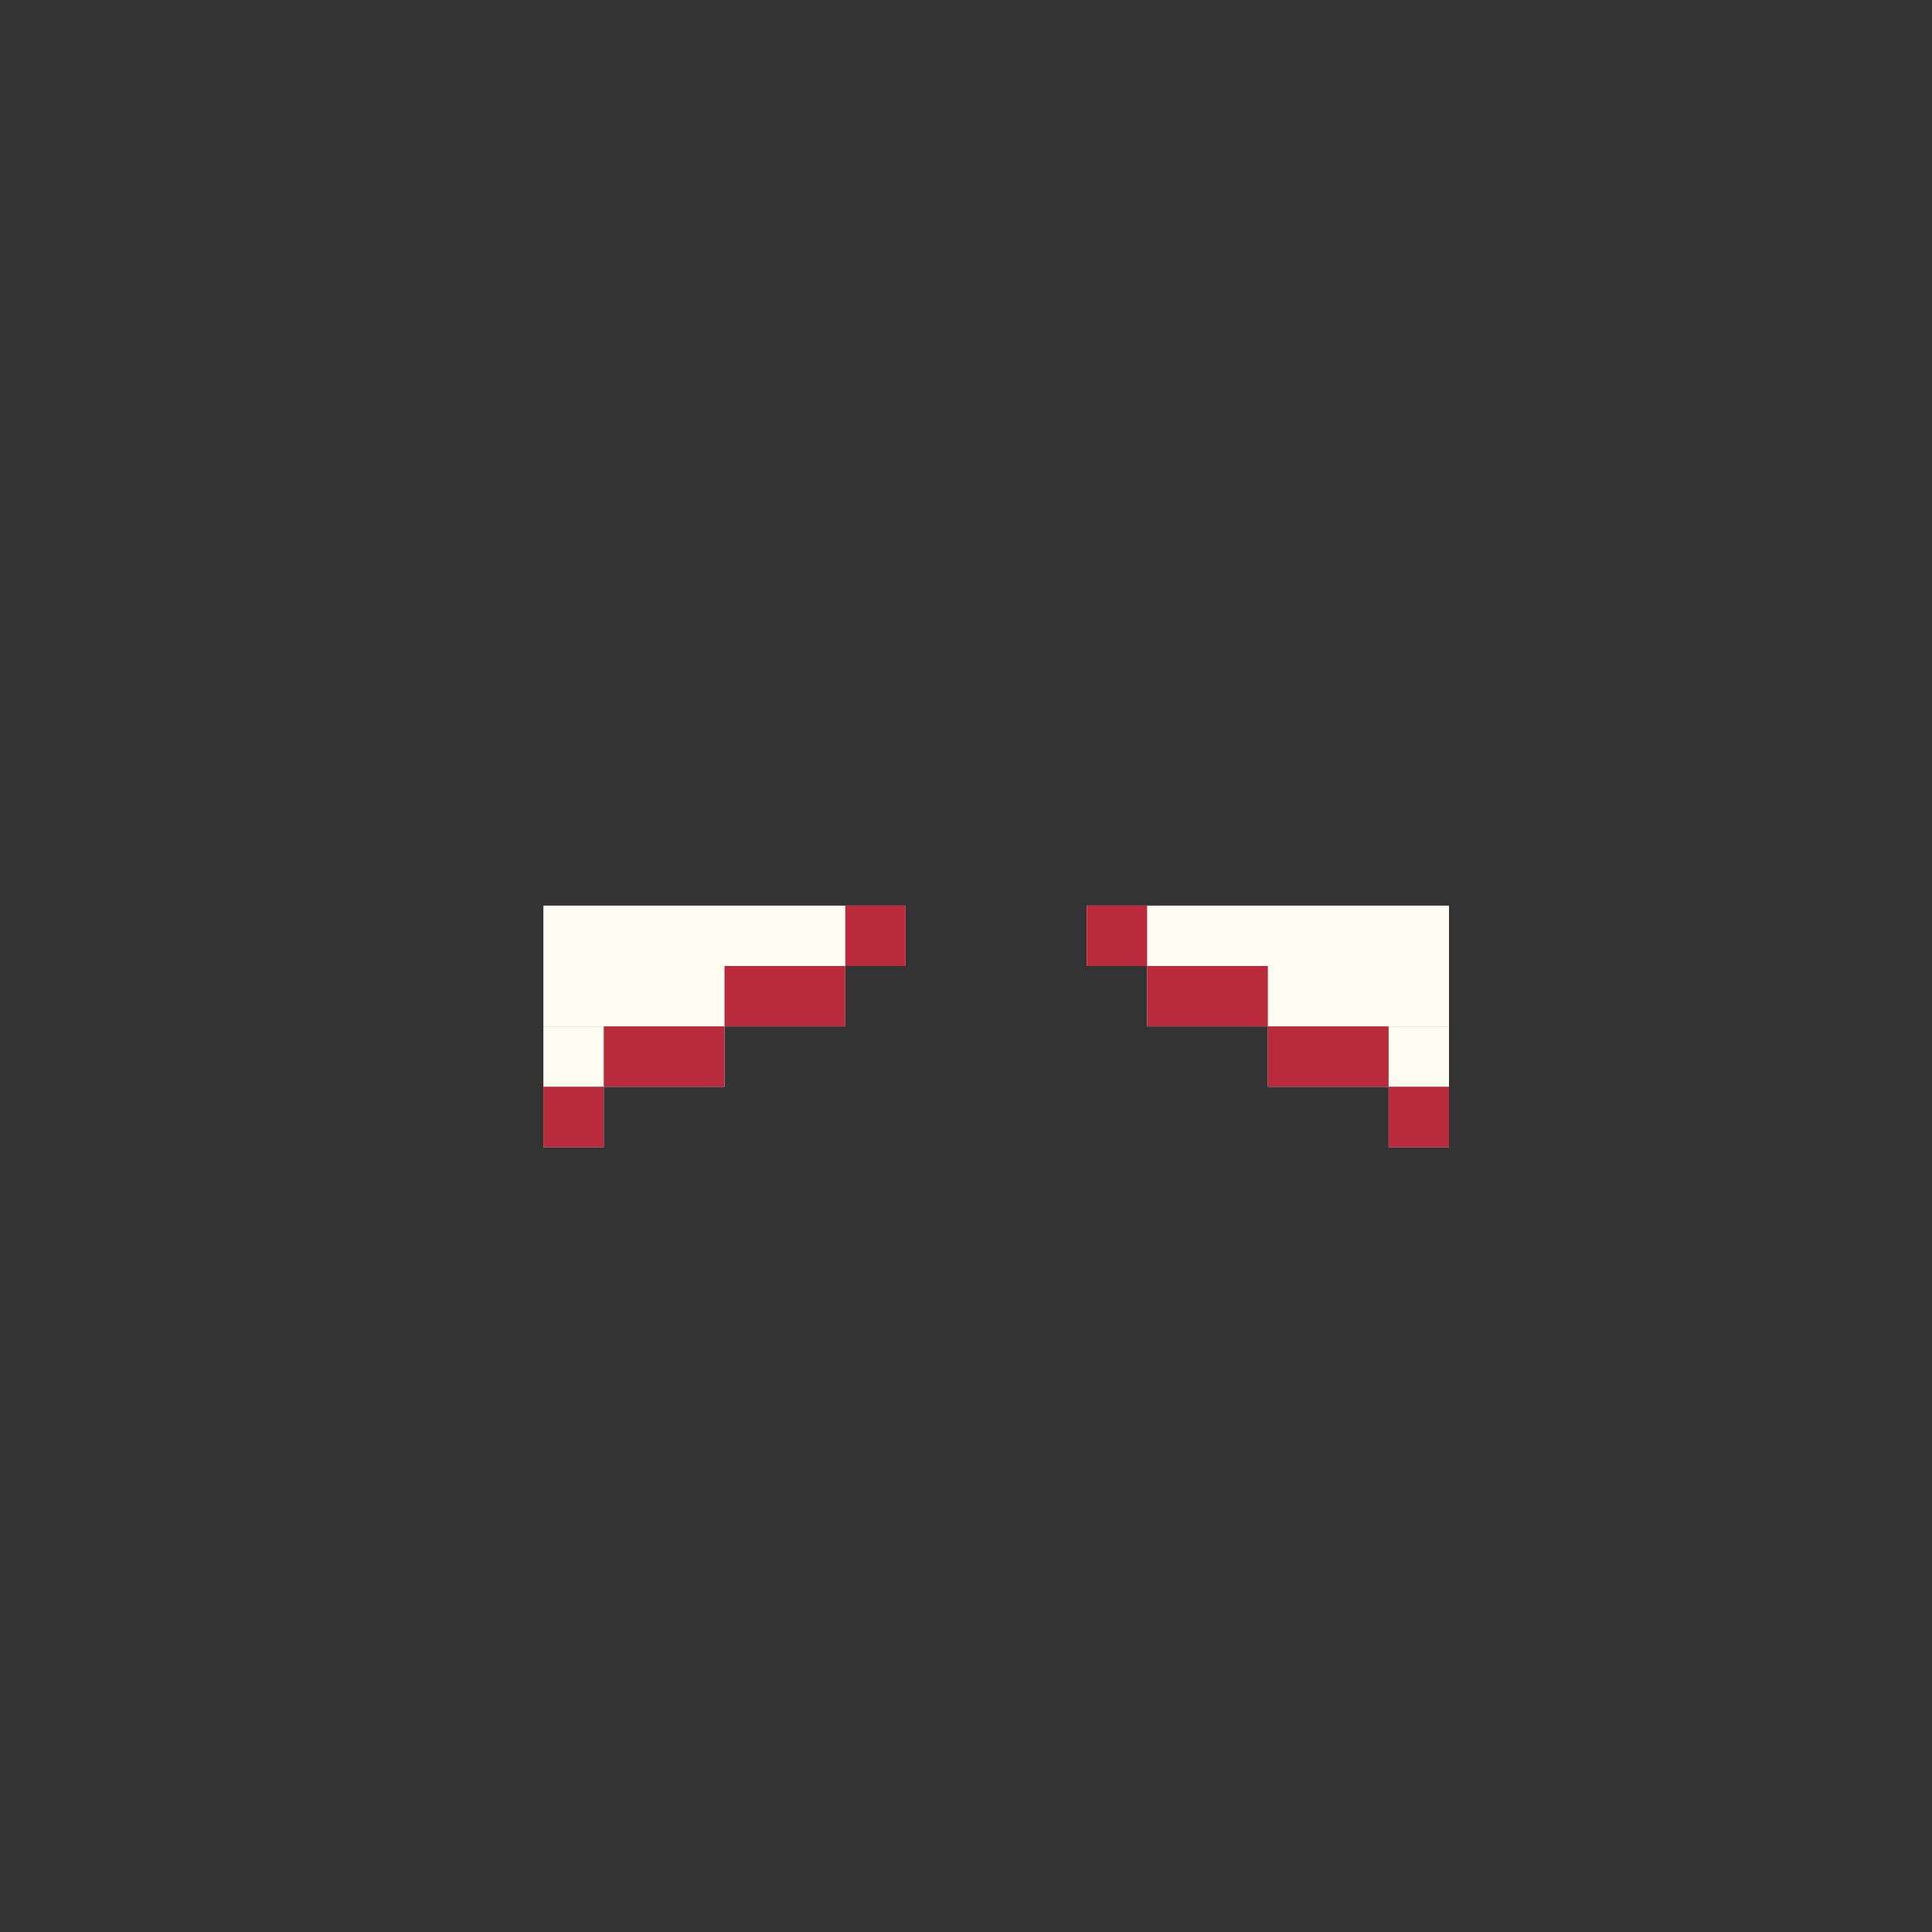 <svg width="320" height="320" viewBox="0 0 320 320" fill="none" xmlns="http://www.w3.org/2000/svg">
<rect x="0" y="0" width="320" height="320" fill="#333333" stroke="none"/>
<rect width="50" height="10" transform="matrix(-1 0 0 1 240 160)" fill="#FFFDF2"/>
<rect width="60" height="10" transform="matrix(-1 0 0 1 240 150)" fill="#FFFDF2"/>
<rect width="30" height="10" transform="matrix(-1 0 0 1 240 170)" fill="#FFFDF2"/>
<rect width="10" height="10" transform="matrix(-1 0 0 1 240 180)" fill="#FFFDF2"/>
<rect x="90" y="160" width="50" height="10" fill="#FFFDF2"/>
<rect x="90" y="150" width="60" height="10" fill="#FFFDF2"/>
<rect x="90" y="170" width="30" height="10" fill="#FFFDF2"/>
<rect x="90" y="180" width="10" height="10" fill="#FFFDF2"/>
<rect x="90" y="180" width="10" height="10" fill="#B92B3C"/>
<rect x="140" y="150" width="10" height="10" fill="#B92B3C"/>
<rect x="100" y="170" width="20" height="10" fill="#B92B3C"/>
<rect x="120" y="160" width="20" height="10" fill="#B92B3C"/>
<rect width="10" height="10" transform="matrix(-1 0 0 1 240 180)" fill="#B92B3C"/>
<rect width="10" height="10" transform="matrix(-1 0 0 1 190 150)" fill="#B92B3C"/>
<rect width="20" height="10" transform="matrix(-1 0 0 1 230 170)" fill="#B92B3C"/>
<rect width="20" height="10" transform="matrix(-1 0 0 1 210 160)" fill="#B92B3C"/>
</svg>
